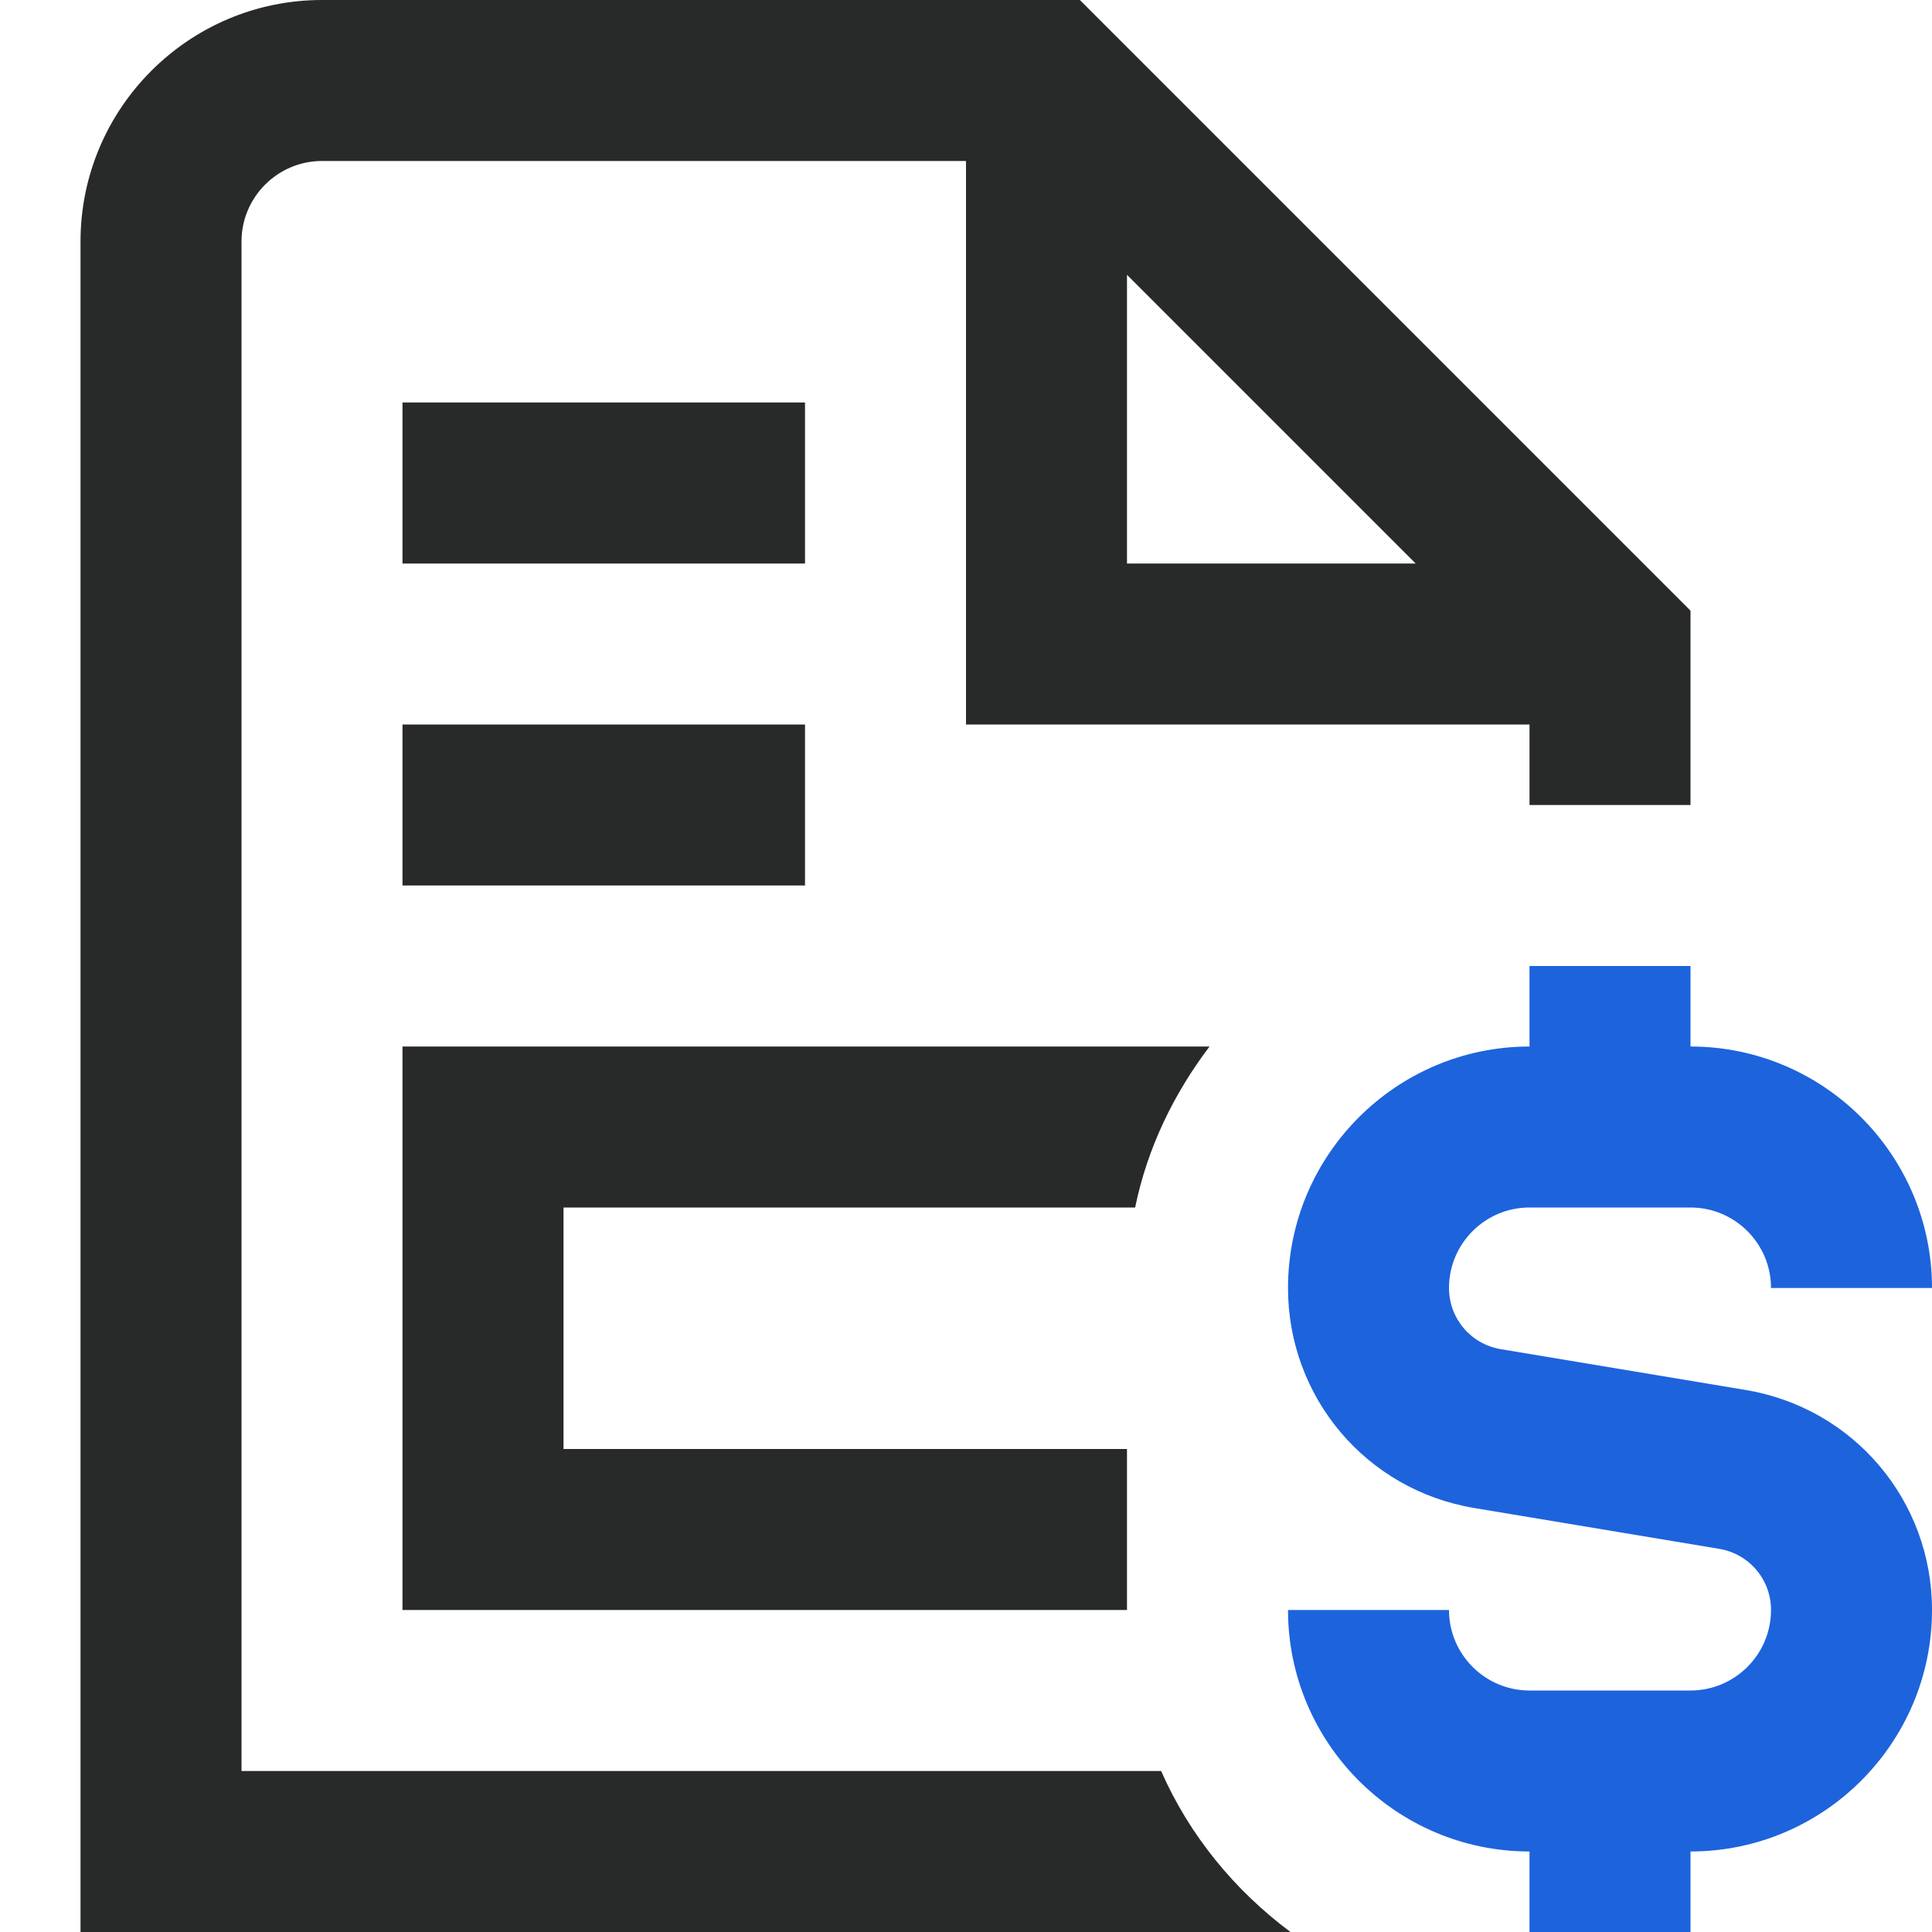 <svg width="40" height="40" viewBox="0 0 40 40" fill="none" xmlns="http://www.w3.org/2000/svg">
<g id="file-invoice-dollar" clip-path="url(#clip0_80_9124)">
<path id="Vector" d="M23.502 25C23.755 23.762 24.305 22.64 25.042 21.667H8.333V33.333H23.333V30H11.667V25H23.502ZM8.333 18.333H16.667V15H8.333V18.333ZM16.667 8.333H8.333V11.667H16.667V8.333ZM26.718 40H1.667V5C1.667 2.243 3.91 0 6.667 0H22.357L35 12.643V16.667H31.667V15H20V3.333H6.667C5.748 3.333 5 4.082 5 5V36.667H24.04C24.627 38.002 25.562 39.138 26.718 40ZM23.333 11.667H29.31L23.333 5.69V11.667Z" fill="#282929"/>
<path id="Vector_2" d="M40 33.333C40 36.09 37.757 38.333 35 38.333V40H31.667V38.333C28.91 38.333 26.667 36.09 26.667 33.333H30C30 34.252 30.747 35 31.667 35H35C35.92 35 36.667 34.252 36.667 33.333C36.667 32.703 36.215 32.17 35.593 32.067L30.525 31.222C28.288 30.85 26.667 28.933 26.667 26.667C26.667 23.91 28.91 21.667 31.667 21.667V20H35V21.667C37.757 21.667 40 23.91 40 26.667H36.667C36.667 25.748 35.92 25 35 25H31.667C30.747 25 30 25.748 30 26.667C30 27.297 30.452 27.83 31.073 27.933L36.142 28.778C38.378 29.15 40 31.067 40 33.333Z" fill="#1D63DC"/>
</g>
<defs>
<clipPath id="clip0_80_9124">
<rect width="40" height="40" fill="white"/>
</clipPath>
</defs>
</svg>
